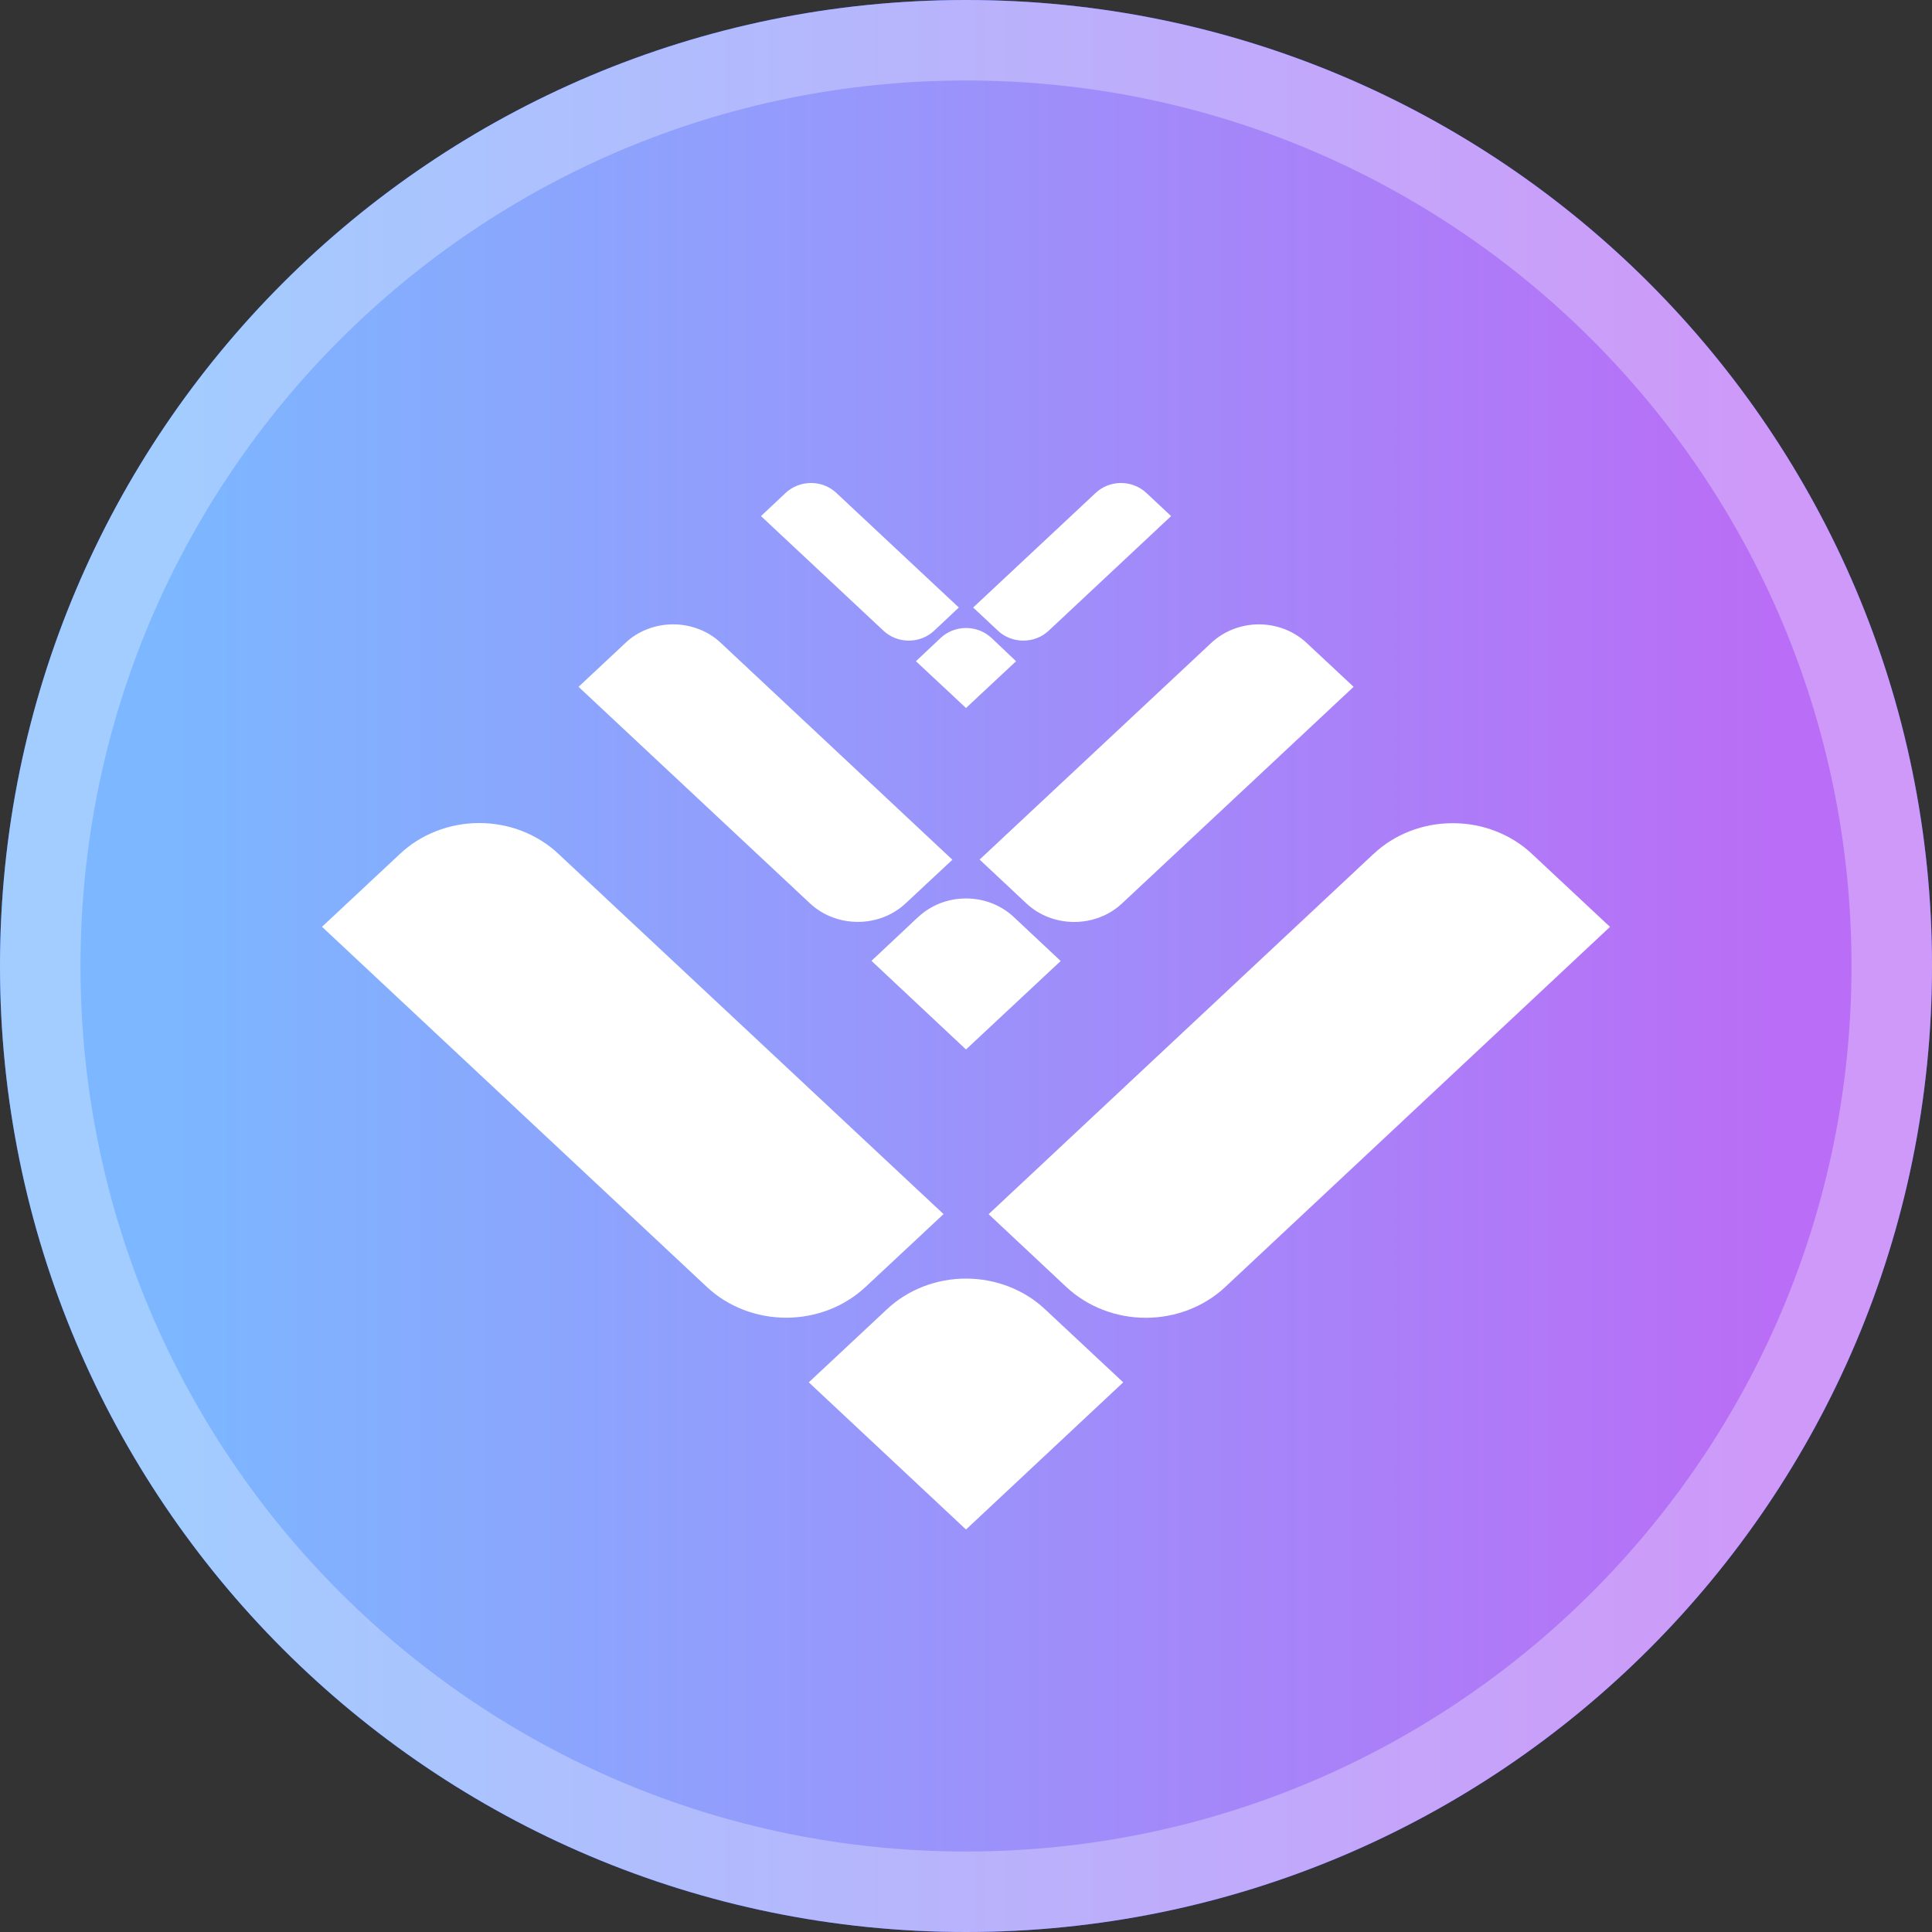 <svg width="24" height="24" viewBox="0 0 24 24" fill="none" xmlns="http://www.w3.org/2000/svg">
<rect x="0" y="0" width="24" height="24" fill="#333333" stroke="none"/>
<path d="M12 24C18.627 24 24 18.627 24 12C24 5.373 18.627 0 12 0C5.373 0 1.52588e-05 5.373 1.52588e-05 12C1.52588e-05 18.627 5.373 24 12 24Z" fill="#0041FF"/>
<path d="M12 24C18.627 24 24 18.627 24 12C24 5.373 18.627 0 12 0C5.373 0 1.52588e-05 5.373 1.52588e-05 12C1.52588e-05 18.627 5.373 24 12 24Z" fill="url(#paint0_linear)"/>
<path d="M23.5 12C23.5 18.351 18.351 23.5 12 23.5C5.649 23.5 0.5 18.351 0.5 12C0.5 5.649 5.649 0.5 12 0.5C18.351 0.5 23.5 5.649 23.5 12Z" stroke="white" stroke-opacity="0.3"/>
<path d="M13.612 6.122L12.089 7.547L12.398 7.836C12.481 7.914 12.594 7.958 12.712 7.958C12.83 7.958 12.943 7.914 13.026 7.836L14.548 6.411L14.239 6.122C14.198 6.083 14.149 6.053 14.095 6.032C14.041 6.011 13.984 6 13.925 6C13.867 6 13.809 6.011 13.755 6.032C13.702 6.053 13.653 6.083 13.612 6.122ZM9.761 6.122L9.453 6.411L10.976 7.836C11.059 7.914 11.172 7.958 11.289 7.958C11.407 7.958 11.52 7.914 11.603 7.836L11.911 7.547L10.388 6.122C10.347 6.083 10.298 6.053 10.245 6.032C10.191 6.011 10.133 6 10.075 6C10.016 6 9.959 6.011 9.905 6.032C9.851 6.053 9.802 6.083 9.761 6.122ZM15.046 7.987L12.169 10.678L12.752 11.224C12.909 11.371 13.122 11.453 13.344 11.453C13.566 11.453 13.78 11.371 13.937 11.224L16.815 8.532L16.232 7.987C16.154 7.914 16.061 7.856 15.96 7.816C15.858 7.777 15.749 7.756 15.639 7.756C15.529 7.756 15.42 7.777 15.318 7.816C15.216 7.856 15.124 7.914 15.046 7.987ZM7.769 7.987L7.187 8.532L10.063 11.223C10.22 11.37 10.434 11.452 10.656 11.452C10.879 11.452 11.092 11.37 11.249 11.223L11.831 10.68L8.955 7.987C8.877 7.913 8.785 7.855 8.683 7.816C8.581 7.776 8.472 7.756 8.362 7.756C8.251 7.756 8.142 7.776 8.041 7.816C7.939 7.855 7.846 7.913 7.769 7.987ZM11.687 7.923L11.378 8.214L12 8.795L12.622 8.214L12.315 7.923C12.273 7.885 12.225 7.854 12.171 7.833C12.117 7.812 12.059 7.801 12.001 7.801C11.942 7.801 11.885 7.812 11.831 7.833C11.777 7.854 11.728 7.885 11.687 7.923ZM17.062 10.608L12.281 15.083L13.248 15.989C13.51 16.233 13.864 16.37 14.234 16.37C14.603 16.37 14.958 16.233 15.219 15.989L20 11.514L19.032 10.609C18.903 10.487 18.75 10.391 18.58 10.325C18.411 10.259 18.23 10.226 18.047 10.226C17.864 10.226 17.683 10.259 17.513 10.325C17.344 10.391 17.191 10.487 17.062 10.609V10.608ZM4.968 10.608L4 11.513L8.781 15.987C9.042 16.232 9.397 16.369 9.766 16.369C10.136 16.369 10.49 16.232 10.752 15.987L11.721 15.082L6.938 10.608C6.809 10.486 6.656 10.39 6.487 10.324C6.318 10.258 6.136 10.224 5.953 10.224C5.77 10.224 5.589 10.258 5.42 10.324C5.25 10.39 5.097 10.486 4.968 10.608ZM11.406 11.391L10.826 11.936L12 13.037L13.176 11.938L12.594 11.392C12.516 11.319 12.424 11.261 12.322 11.221C12.22 11.181 12.11 11.161 12 11.161C11.89 11.161 11.78 11.181 11.678 11.221C11.576 11.261 11.484 11.319 11.406 11.392V11.391ZM11.015 16.267L10.047 17.172L12 19L13.953 17.172L12.985 16.267C12.856 16.145 12.703 16.049 12.534 15.983C12.364 15.917 12.183 15.883 12 15.883C11.817 15.883 11.636 15.917 11.466 15.983C11.297 16.049 11.144 16.145 11.015 16.267Z" fill="white"/>
<defs>
<linearGradient id="paint0_linear" x1="2.142" y1="12" x2="22.049" y2="12" gradientUnits="userSpaceOnUse">
<stop stop-color="#7CB7FF"/>
<stop offset="1" stop-color="#BA6DF6"/>
</linearGradient>
</defs>
</svg>
